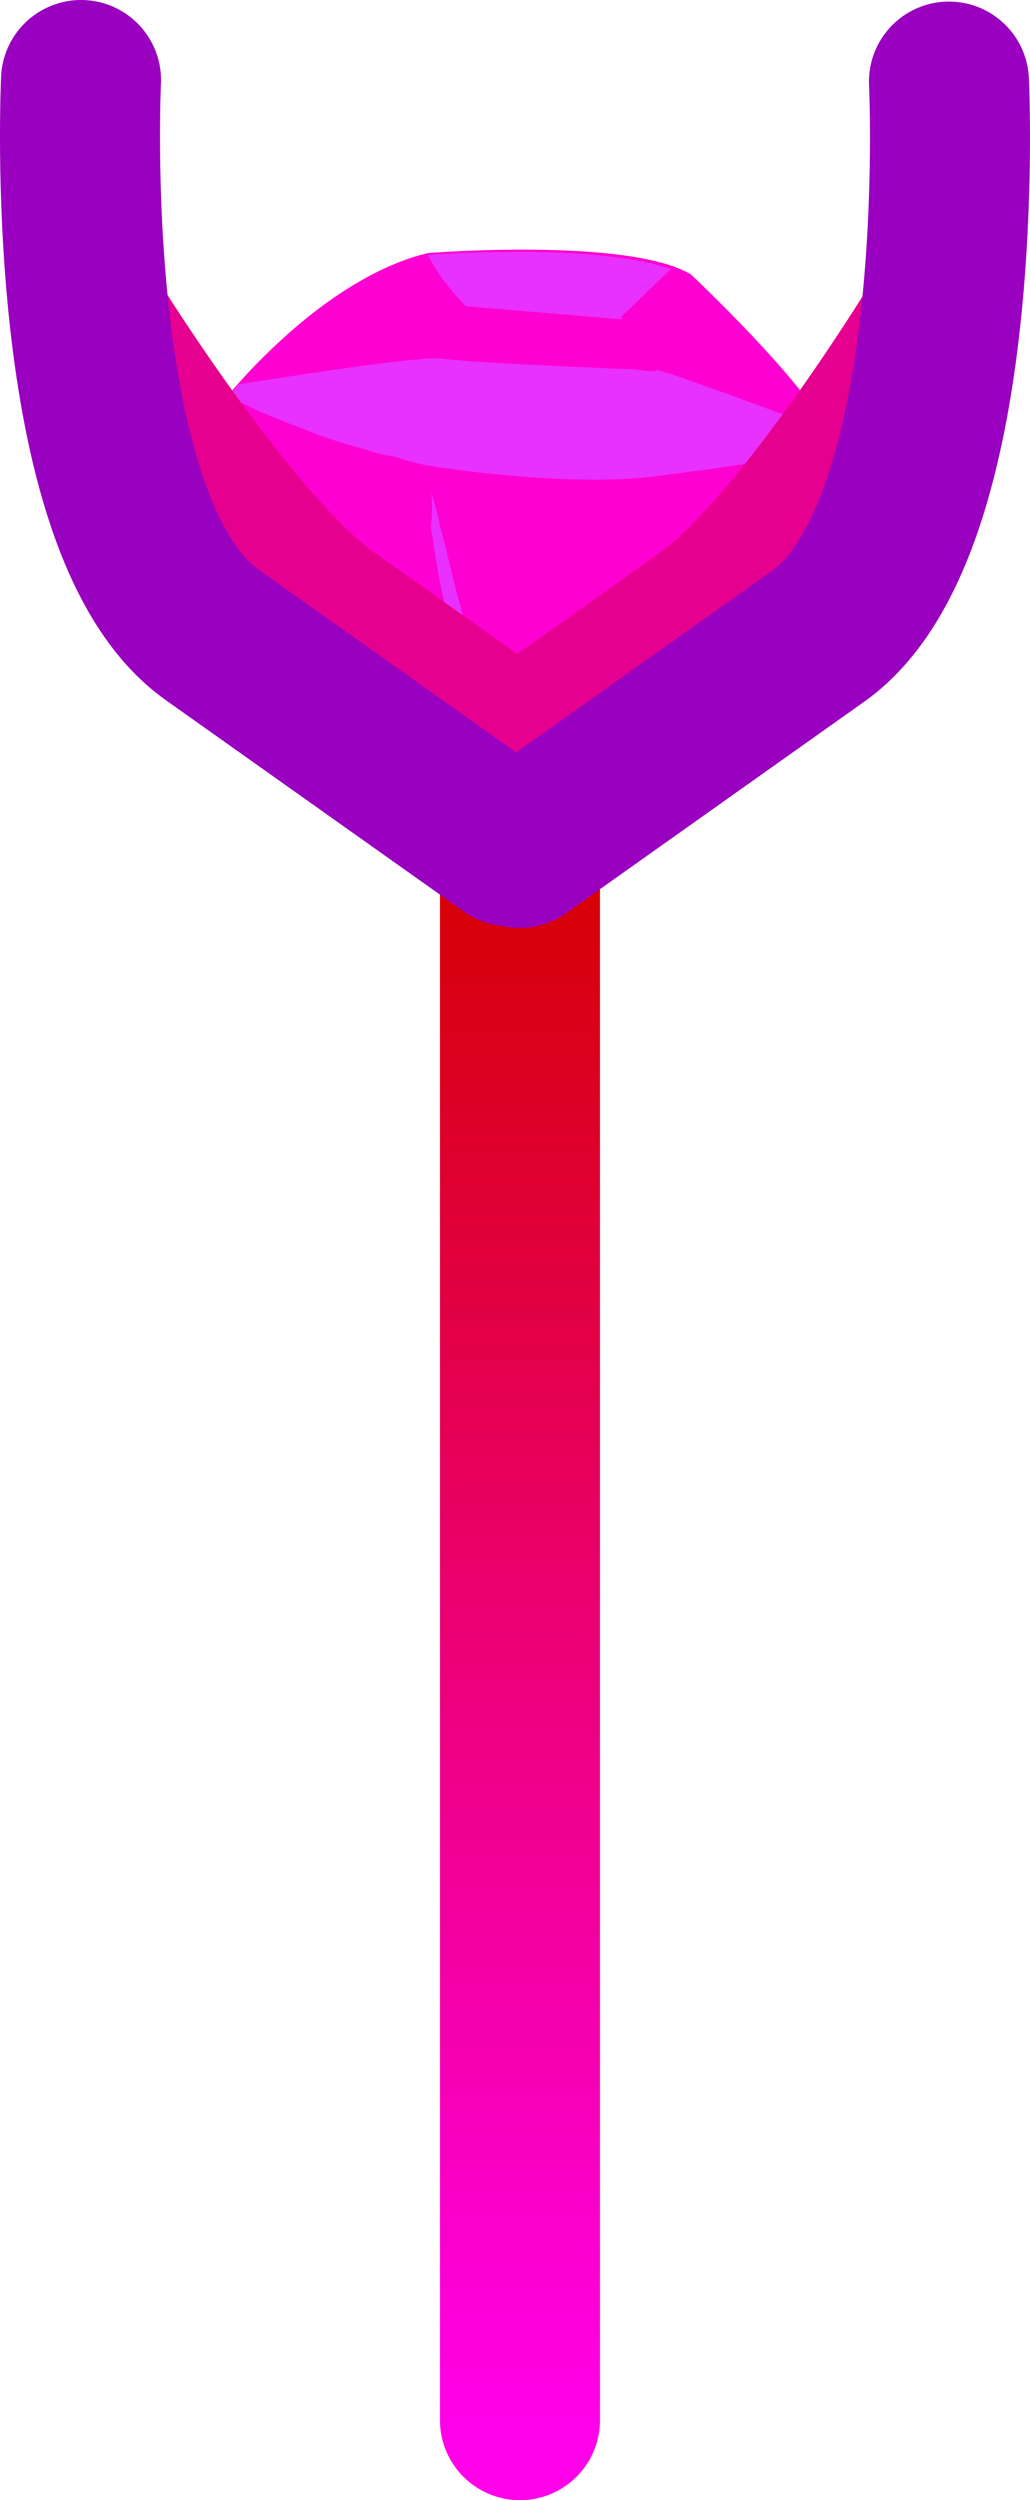 <svg version="1.1" xmlns="http://www.w3.org/2000/svg" xmlns:xlink="http://www.w3.org/1999/xlink" width="80.467" height="195.164" viewBox="0,0,80.467,195.164"><defs><linearGradient x1="289.462" y1="76.781" x2="289.462" y2="199.373" gradientUnits="userSpaceOnUse" id="color-1"><stop offset="0" stop-color="#d60000"/><stop offset="1" stop-color="#ff00e8"/></linearGradient></defs><g transform="translate(-248.84,-10.458)"><g data-paper-data="{&quot;isPaintingLayer&quot;:true}" fill-rule="nonzero" stroke-linejoin="miter" stroke-miterlimit="10" stroke-dasharray="" stroke-dashoffset="0" style="mix-blend-mode: normal"><g stroke="none" stroke-width="1" stroke-linecap="butt"><path d="M266.781,41.332c0,0 7.11,-9.241 15.483,-10.971c0,0 15.82,-1.22 20.541,1.657c0,0 9.04,8.466 10.985,12.713c0,0 -17.291,23.175 -24.257,26.102c-0.029,0.194 -21.783,-18.668 -22.752,-29.502z" fill="#ff00d2"/><path d="M289.139,71.027l0.236,-13.625l10.963,-9.858l11.63,-5.008c0.689,0.696 1.155,1.557 1.457,2.195c0,0 -17.097,23.204 -24.286,26.296z" fill="#ff00d2"/><path d="M288.449,39.394l12.255,8.15c-1.306,6.142 -11.199,23.483 -11.199,23.483c-4.757,-6.644 -7.104,-24.215 -7.104,-24.215z" fill="#ff00d2"/><path d="M313.79,44.583c-5.245,1.995 -8.237,2.145 -13.087,2.813c-7.29,1.098 -18.303,-0.731 -18.303,-0.731c-3.487,-0.516 -15.62,-5.481 -15.62,-5.481c0,0 7.275,-9.019 15.483,-10.971c0,0 15.627,-1.249 20.541,1.657c0,0 9.04,8.466 10.985,12.713z" fill="#ff00d2"/><path d="M297.389,35.175l3.48,12.592c-7.29,1.098 -18.303,-0.731 -18.303,-0.731l2.64,-12.477l3.013,-4.305c2.604,-0.208 5.539,0.029 8.28,0.237z" fill="#ff00d2"/><path d="M300.137,39.343c0.969,0.143 8.847,3.092 13.352,4.749c0.165,0.222 0.136,0.416 0.301,0.639c-5.245,1.995 -8.237,2.145 -13.087,2.813c-7.29,1.098 -18.303,-0.731 -18.303,-0.731c-3.487,-0.516 -15.62,-5.481 -15.62,-5.481c0,0 0.251,-0.359 0.725,-0.883c5.876,-0.911 14.385,-2.225 15.935,-1.995c2.325,0.344 15.311,0.882 16.696,0.889z" fill="#e830ff"/><path d="M282.264,30.361c0,0 15.627,-1.249 20.706,1.879c-1.873,3.286 -5.417,3.157 -5.417,3.157l-12.319,-1.033c-2.066,-2.088 -2.97,-4.003 -2.97,-4.003z" fill="#e830ff"/><path d="M313.819,44.538c-5.245,1.995 -8.237,2.145 -13.087,2.813l-3.344,-12.176l3.925,-3.774c0.581,0.086 1.134,0.366 1.492,0.617c0,0 9.04,8.466 11.014,12.52z" fill="#ff00d2"/><path d="M313.79,44.731c0,0 -0.28,0.552 -0.782,1.27c-0.531,0.911 -1.284,1.987 -2.095,3.451c-0.502,0.717 -1.004,1.435 -1.507,2.152c-0.502,0.717 -1.227,1.6 -1.951,2.483c-1.227,1.6 -2.87,3.336 -4.319,5.101c-1.614,1.543 -3.257,3.279 -4.649,4.657c-1.586,1.349 -2.977,2.726 -4.312,3.717c-2.698,2.174 -4.448,3.3 -4.448,3.3c0,0 1.808,-1.514 4.118,-3.745c1.169,-1.213 2.561,-2.59 4.147,-3.939c1.421,-1.571 3.035,-3.114 4.649,-4.657c1.614,-1.543 3.064,-3.308 4.29,-4.908c1.421,-1.571 2.647,-3.171 3.623,-4.413c0.976,-1.241 1.951,-2.483 2.454,-3.2c0.502,-0.717 0.782,-1.27 0.782,-1.27z" fill="#ff00d2"/><path d="M266.781,41.332c0,0 0.969,0.143 2.296,0.538c1.327,0.395 3.042,0.847 4.728,1.492c1.686,0.646 3.372,1.291 4.671,1.88c1.299,0.588 2.045,0.897 2.045,0.897c0,0 -0.997,0.05 -2.325,-0.344c-1.327,-0.395 -3.042,-0.847 -4.728,-1.492c-1.686,-0.646 -3.372,-1.291 -4.671,-1.88c-1.299,-0.588 -2.016,-1.091 -2.016,-1.091z" fill="#e830ff"/><path d="M282.501,48.807c0,0 0.409,1.248 0.761,2.884c0.517,1.858 0.976,4.104 1.629,6.378c0.459,2.246 1.083,4.714 1.435,6.35c0.273,0.832 0.352,1.636 0.682,2.081c0.33,0.445 0.301,0.639 0.301,0.639c0,0 -0.165,-0.222 -0.495,-0.667c-0.33,-0.445 -0.631,-1.083 -1.098,-1.944c-0.739,-1.693 -1.392,-3.968 -2.016,-6.436c-0.624,-2.468 -0.89,-4.685 -1.213,-6.515c0.23,-1.55 0.014,-2.769 0.014,-2.769z" fill="#e830ff"/><path d="M300.137,39.343c0.969,0.143 8.847,3.092 13.352,4.749c0.165,0.222 0.136,0.416 0.301,0.639c-5.245,1.995 -8.237,2.145 -13.087,2.813l-2.145,-8.237c0.775,0.115 1.356,0.201 1.578,0.036z" fill="#e830ff"/><path d="M298.558,39.308l2.145,8.237c-7.29,1.098 -18.303,-0.731 -18.303,-0.731l1.815,-8.244c3.128,0.265 10.992,0.638 14.342,0.739z" fill="#e830ff"/></g><g data-paper-data="{&quot;index&quot;:null}" fill="none" stroke="#e6008f" stroke-width="12.5" stroke-linecap="round"><path d="M322.067,36.036c0,0 -10.639,17.409 -18.075,22.68c-5.556,3.939 -14.562,10.323 -14.562,10.323"/><path d="M288.962,68.962c0,0 -9.006,-6.384 -14.562,-10.323c-7.436,-5.271 -18.075,-22.315 -18.075,-22.315" data-paper-data="{&quot;index&quot;:null}"/></g><path d="M289.462,76.781v122.592" fill="none" stroke="url(#color-1)" stroke-width="12.5" stroke-linecap="round"/><g fill="none" stroke="#9900bf" stroke-width="12.5" stroke-linecap="round"><path d="M322.976,16.831c0,0 1.668,34.863 -10.229,43.298c-8.89,6.302 -23.3,16.517 -23.3,16.517"/><path d="M288.699,76.523c0,0 -14.41,-10.215 -23.3,-16.517c-11.898,-8.434 -10.229,-43.298 -10.229,-43.298" data-paper-data="{&quot;index&quot;:null}"/></g></g></g></svg>